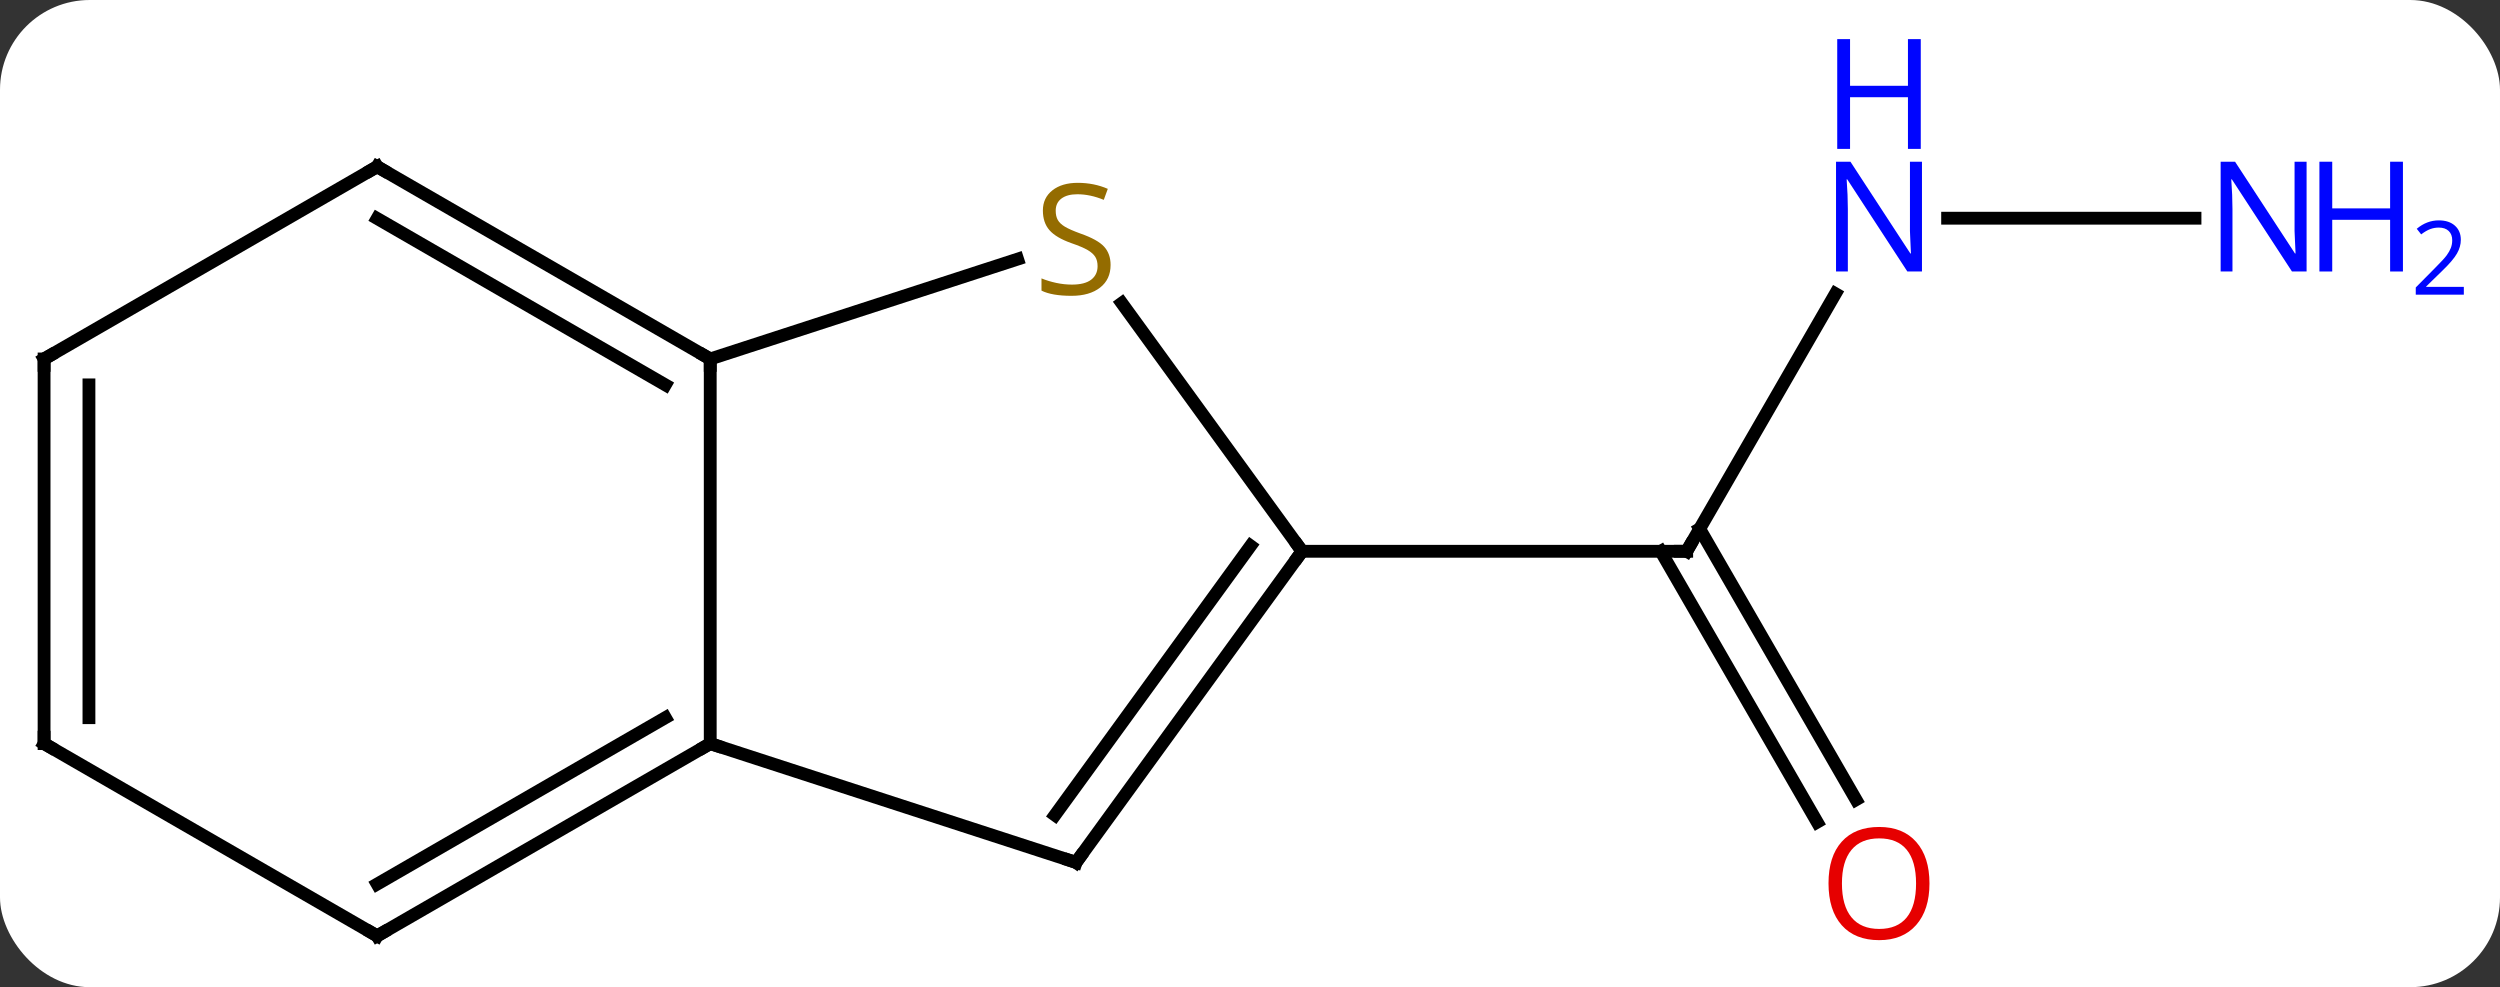 <svg width="195" viewBox="0 0 195 77" style="fill-opacity:1; color-rendering:auto; color-interpolation:auto; text-rendering:auto; stroke:black; stroke-linecap:square; stroke-miterlimit:10; shape-rendering:auto; stroke-opacity:1; fill:black; stroke-dasharray:none; font-weight:normal; stroke-width:1; font-family:'Open Sans'; font-style:normal; stroke-linejoin:miter; font-size:12; stroke-dashoffset:0; image-rendering:auto;" height="77" class="cas-substance-image" xmlns:xlink="http://www.w3.org/1999/xlink" xmlns="http://www.w3.org/2000/svg"><rect x="0" y="0" width="195" height="77" fill="#333333" stroke="none"/><svg class="cas-substance-single-component"><rect y="0" x="0" width="195" stroke="none" ry="7" rx="7" height="77" fill="white" class="cas-substance-group"/><svg y="0" x="0" width="195" viewBox="0 0 195 77" style="fill:black;" height="77" class="cas-substance-single-component-image"><svg><g><g transform="translate(90,43)" style="text-rendering:geometricPrecision; color-rendering:optimizeQuality; color-interpolation:linearRGB; stroke-linecap:butt; image-rendering:optimizeQuality;"><line y2="-20.092" y1="0" x2="53.162" x1="41.562" style="fill:none;"/><line y2="21.127" y1="0" x2="51.739" x1="39.541" style="fill:none;"/><line y2="19.377" y1="-1.75" x2="54.771" x1="42.572" style="fill:none;"/><line y2="0" y1="0" x2="11.562" x1="41.562" style="fill:none;"/><line y2="-25.98" y1="-25.98" x2="81.21" x1="61.914" style="fill:none;"/><line y2="-15" y1="15" x2="-34.602" x1="-34.602" style="fill:none;"/><line y2="24.27" y1="15" x2="-6.069" x1="-34.602" style="fill:none;"/><line y2="30" y1="15" x2="-60.582" x1="-34.602" style="fill:none;"/><line y2="25.959" y1="12.979" x2="-60.582" x1="-38.102" style="fill:none;"/><line y2="-22.788" y1="-15" x2="-10.63" x1="-34.602" style="fill:none;"/><line y2="-30" y1="-15" x2="-60.582" x1="-34.602" style="fill:none;"/><line y2="-25.959" y1="-12.979" x2="-60.582" x1="-38.102" style="fill:none;"/><line y2="0" y1="24.27" x2="11.562" x1="-6.069" style="fill:none;"/><line y2="-0.422" y1="20.578" x2="7.543" x1="-7.713" style="fill:none;"/><line y2="15" y1="30" x2="-86.562" x1="-60.582" style="fill:none;"/><line y2="0" y1="-19.355" x2="11.562" x1="-2.498" style="fill:none;"/><line y2="-15" y1="-30" x2="-86.562" x1="-60.582" style="fill:none;"/><line y2="-15" y1="15" x2="-86.562" x1="-86.562" style="fill:none;"/><line y2="-12.979" y1="12.979" x2="-83.062" x1="-83.062" style="fill:none;"/><path style="fill:none; stroke-miterlimit:5;" d="M41.812 -0.433 L41.562 0 L41.062 -0"/></g><g transform="translate(90,43)" style="stroke-linecap:butt; fill:rgb(0,5,255); text-rendering:geometricPrecision; color-rendering:optimizeQuality; image-rendering:optimizeQuality; font-family:'Open Sans'; stroke:rgb(0,5,255); color-interpolation:linearRGB; stroke-miterlimit:5;"><path style="stroke:none;" d="M59.914 -21.824 L58.773 -21.824 L54.085 -29.011 L54.039 -29.011 Q54.132 -27.746 54.132 -26.699 L54.132 -21.824 L53.21 -21.824 L53.21 -30.386 L54.335 -30.386 L59.007 -23.23 L59.054 -23.23 Q59.054 -23.386 59.007 -24.246 Q58.96 -25.105 58.976 -25.48 L58.976 -30.386 L59.914 -30.386 L59.914 -21.824 Z"/><path style="stroke:none;" d="M59.82 -31.386 L58.82 -31.386 L58.82 -35.417 L54.304 -35.417 L54.304 -31.386 L53.304 -31.386 L53.304 -39.949 L54.304 -39.949 L54.304 -36.308 L58.82 -36.308 L58.82 -39.949 L59.82 -39.949 L59.82 -31.386 Z"/><path style="fill:rgb(230,0,0); stroke:none;" d="M60.499 25.91 Q60.499 27.972 59.46 29.152 Q58.421 30.332 56.578 30.332 Q54.687 30.332 53.656 29.168 Q52.624 28.003 52.624 25.894 Q52.624 23.8 53.656 22.652 Q54.687 21.503 56.578 21.503 Q58.437 21.503 59.468 22.675 Q60.499 23.847 60.499 25.91 ZM53.671 25.91 Q53.671 27.644 54.414 28.55 Q55.156 29.457 56.578 29.457 Q57.999 29.457 58.726 28.558 Q59.453 27.66 59.453 25.91 Q59.453 24.175 58.726 23.285 Q57.999 22.394 56.578 22.394 Q55.156 22.394 54.414 23.293 Q53.671 24.191 53.671 25.91 Z"/><path style="stroke:none;" d="M89.914 -21.824 L88.773 -21.824 L84.085 -29.011 L84.039 -29.011 Q84.132 -27.746 84.132 -26.699 L84.132 -21.824 L83.21 -21.824 L83.21 -30.386 L84.335 -30.386 L89.007 -23.23 L89.054 -23.23 Q89.054 -23.386 89.007 -24.246 Q88.96 -25.105 88.976 -25.48 L88.976 -30.386 L89.914 -30.386 L89.914 -21.824 Z"/><path style="stroke:none;" d="M97.429 -21.824 L96.429 -21.824 L96.429 -25.855 L91.914 -25.855 L91.914 -21.824 L90.914 -21.824 L90.914 -30.386 L91.914 -30.386 L91.914 -26.746 L96.429 -26.746 L96.429 -30.386 L97.429 -30.386 L97.429 -21.824 Z"/><path style="stroke:none;" d="M102.179 -20.014 L98.429 -20.014 L98.429 -20.577 L99.929 -22.093 Q100.617 -22.78 100.835 -23.077 Q101.054 -23.374 101.164 -23.655 Q101.273 -23.936 101.273 -24.264 Q101.273 -24.718 100.999 -24.983 Q100.726 -25.249 100.226 -25.249 Q99.882 -25.249 99.562 -25.132 Q99.242 -25.014 98.851 -24.718 L98.507 -25.155 Q99.289 -25.811 100.226 -25.811 Q101.023 -25.811 101.484 -25.397 Q101.945 -24.983 101.945 -24.296 Q101.945 -23.749 101.64 -23.218 Q101.335 -22.686 100.492 -21.874 L99.242 -20.655 L99.242 -20.624 L102.179 -20.624 L102.179 -20.014 Z"/><path style="fill:none; stroke:black;" d="M-35.035 15.25 L-34.602 15 L-34.127 15.155"/><path style="fill:none; stroke:black;" d="M-35.035 -15.25 L-34.602 -15 L-34.602 -14.5"/><path style="fill:none; stroke:black;" d="M-6.545 24.116 L-6.069 24.27 L-5.775 23.866"/><path style="fill:none; stroke:black;" d="M-60.149 29.75 L-60.582 30 L-61.015 29.75"/><path style="fill:rgb(148,108,0); stroke:none;" d="M-3.374 -22.332 Q-3.374 -21.207 -4.194 -20.567 Q-5.014 -19.926 -6.421 -19.926 Q-7.952 -19.926 -8.764 -20.332 L-8.764 -21.286 Q-8.233 -21.067 -7.616 -20.934 Q-6.999 -20.801 -6.389 -20.801 Q-5.389 -20.801 -4.889 -21.184 Q-4.389 -21.567 -4.389 -22.239 Q-4.389 -22.676 -4.569 -22.965 Q-4.749 -23.254 -5.163 -23.497 Q-5.577 -23.739 -6.436 -24.036 Q-7.624 -24.457 -8.139 -25.043 Q-8.655 -25.629 -8.655 -26.582 Q-8.655 -27.567 -7.913 -28.153 Q-7.171 -28.739 -5.936 -28.739 Q-4.671 -28.739 -3.592 -28.27 L-3.905 -27.411 Q-4.967 -27.848 -5.967 -27.848 Q-6.764 -27.848 -7.21 -27.512 Q-7.655 -27.176 -7.655 -26.567 Q-7.655 -26.129 -7.491 -25.84 Q-7.327 -25.551 -6.936 -25.317 Q-6.546 -25.082 -5.733 -24.786 Q-4.389 -24.317 -3.881 -23.762 Q-3.374 -23.207 -3.374 -22.332 Z"/><path style="fill:none; stroke:black;" d="M-60.149 -29.75 L-60.582 -30 L-61.015 -29.75"/><path style="fill:none; stroke:black;" d="M11.268 0.405 L11.562 0 L11.268 -0.405"/><path style="fill:none; stroke:black;" d="M-86.129 15.25 L-86.562 15 L-86.562 14.5"/><path style="fill:none; stroke:black;" d="M-86.129 -15.25 L-86.562 -15 L-86.562 -14.5"/></g></g></svg></svg></svg></svg>